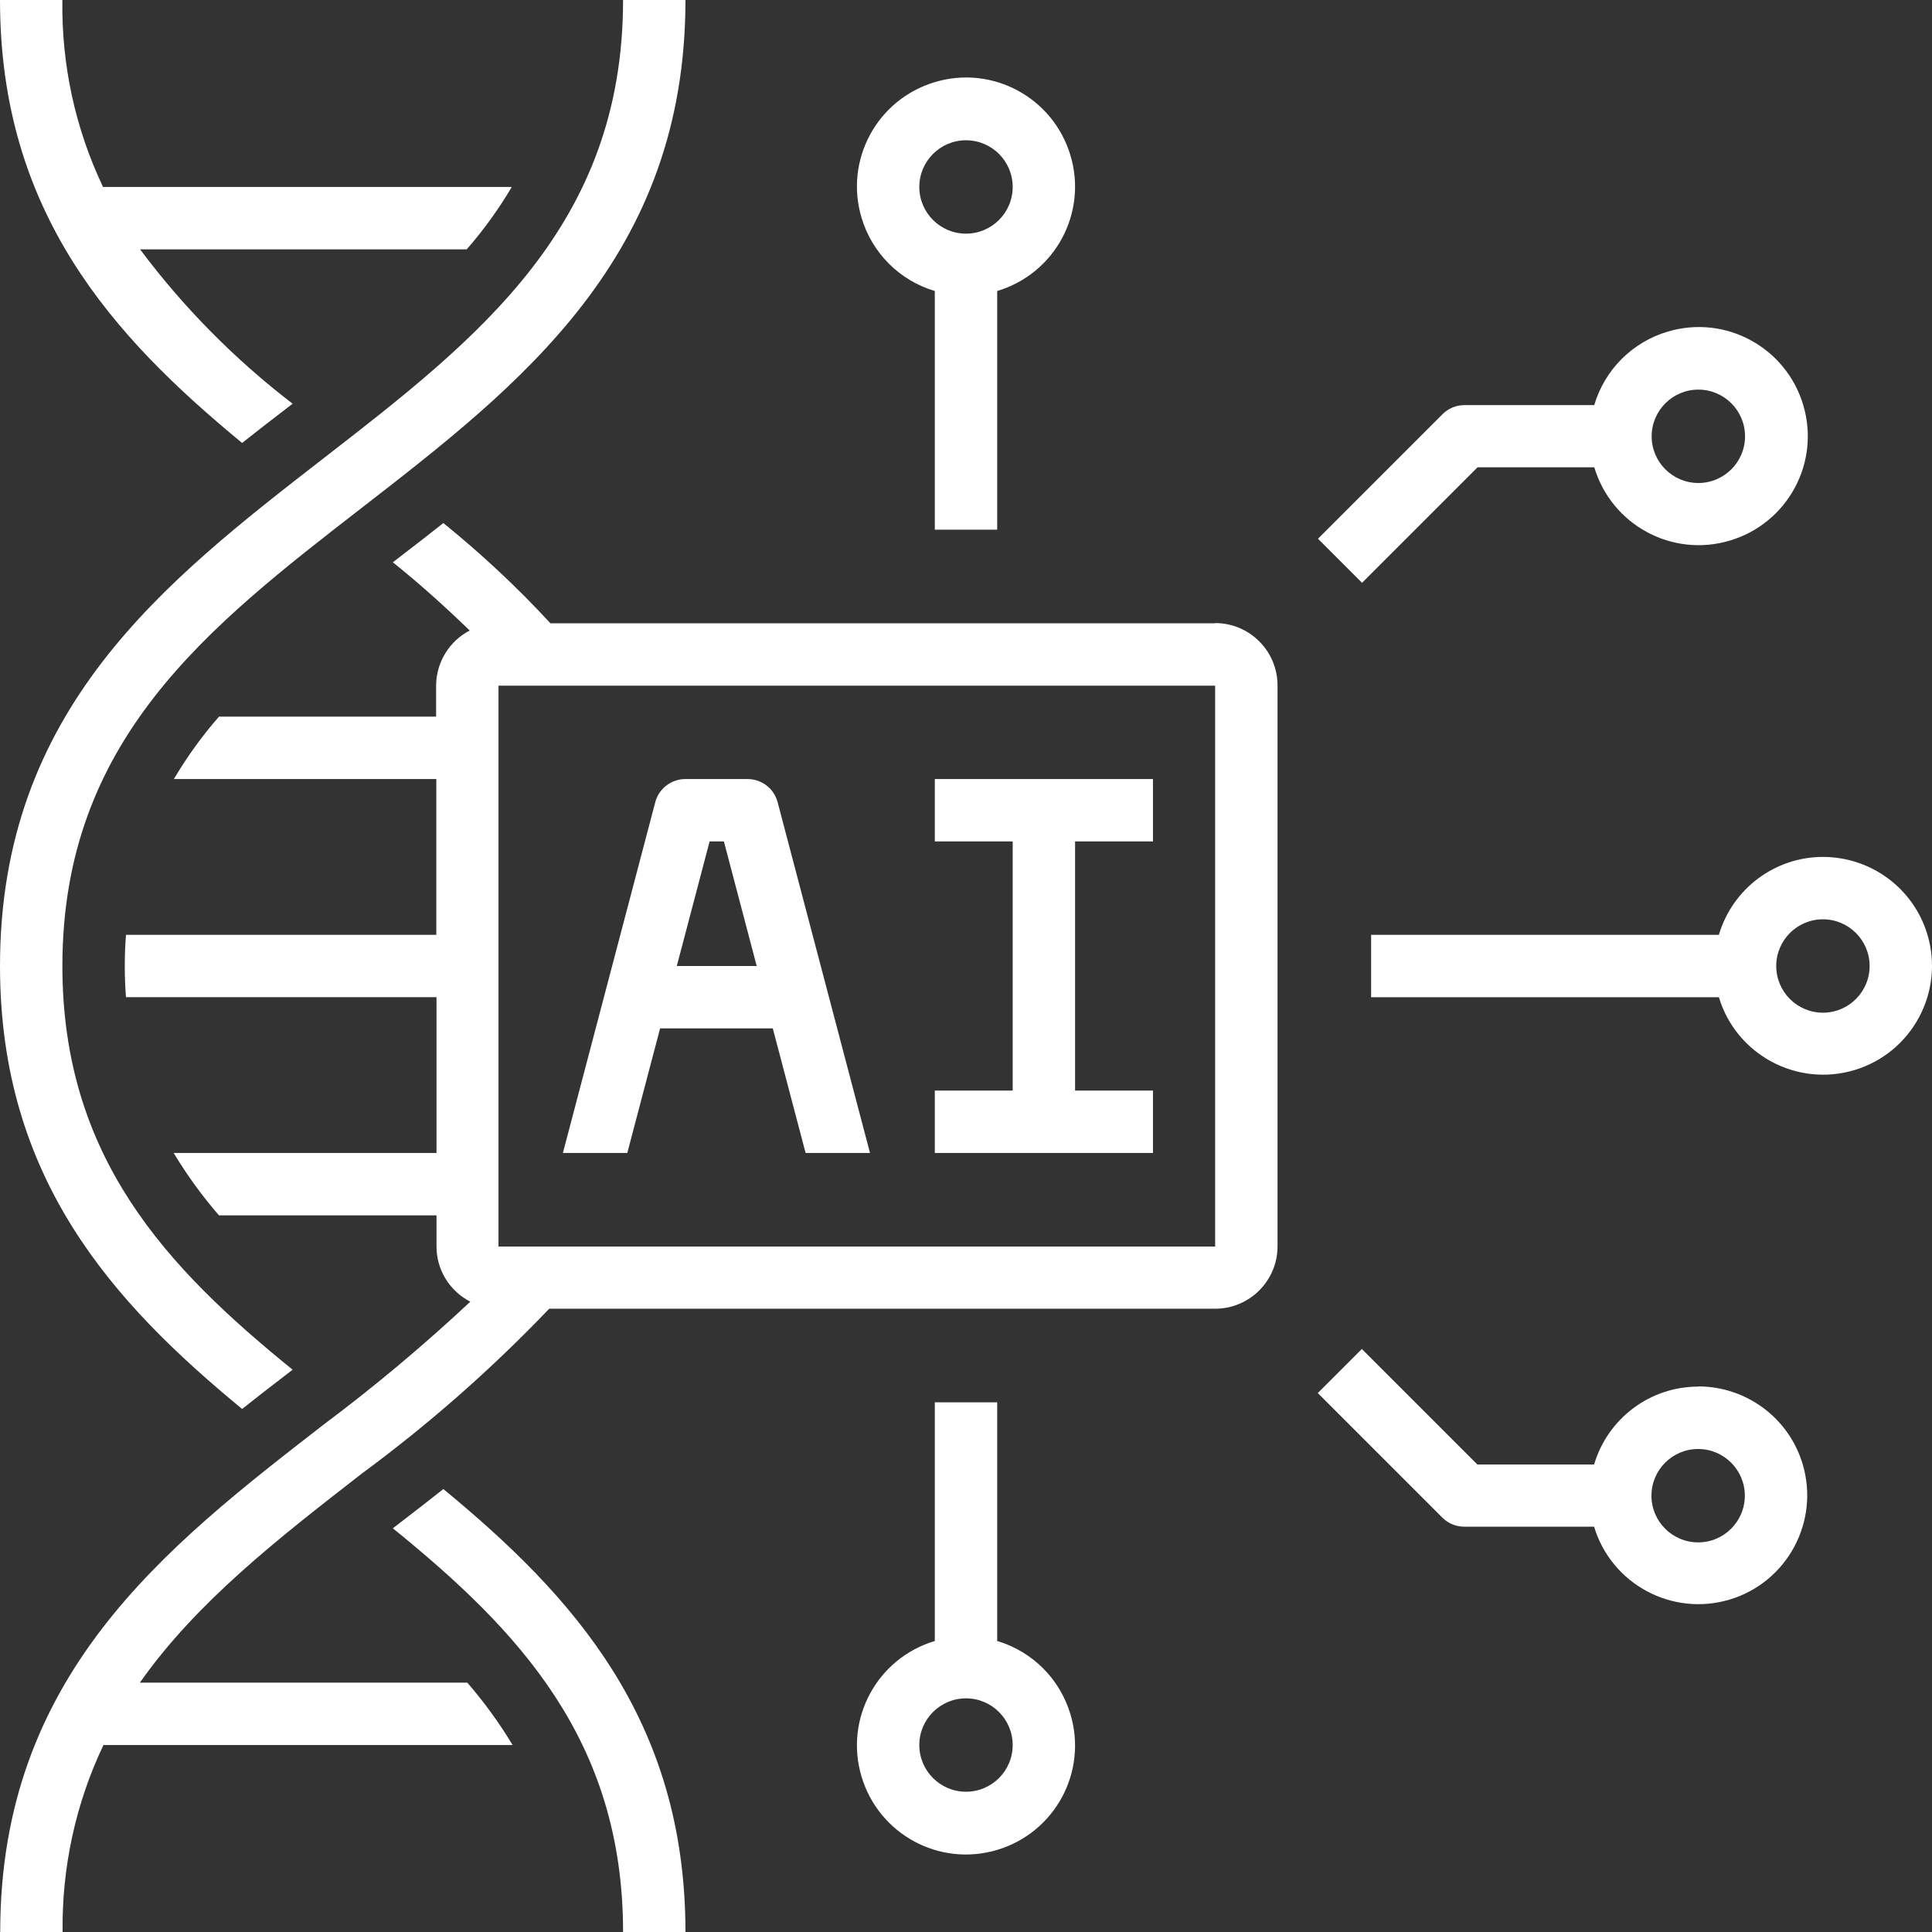 <?xml version="1.0" encoding="UTF-8"?>
<svg id="Layer_1" data-name="Layer 1" xmlns="http://www.w3.org/2000/svg" viewBox="0 0 96 96">
  <rect x="0" y="0" width="96" height="96" fill="#333333" stroke="none"/>
  <path d="M12.03,70.01c.72-.57,1.44-1.13,2.16-1.68l.35-.27c-6.24-5.06-11.44-10.53-11.44-20.06,0-11.24,7.23-16.84,14.88-22.77C25.89,19.1,34.06,12.76,34.06,0h-3.1c0,11.24-7.23,16.84-14.88,22.77C8.18,28.9,0,35.24,0,48c0,10.57,5.61,16.72,12.03,22.01Z" fill="#fff"/>
  <path d="M22.03,73.99c-.72.57-1.44,1.13-2.16,1.68l-.35.27c6.24,5.06,11.44,10.53,11.44,20.06h3.1c0-10.57-5.61-16.72-12.03-22.01Z" fill="#fff"/>
  <path d="M12.03,22.01c.72-.57,1.44-1.13,2.16-1.68l.35-.27c-2.87-2.2-5.42-4.78-7.58-7.67h16.23c.84-.96,1.59-2,2.24-3.1H5.12C3.74,6.39,3.05,3.21,3.1,0H0c0,10.57,5.61,16.72,12.03,22.01Z" fill="#fff"/>
  <path d="M60.39,30.97H27.35c-1.65-1.79-3.43-3.45-5.32-4.98-.72.57-1.44,1.13-2.16,1.68l-.35.27c1.35,1.08,2.61,2.22,3.82,3.39-1.02.53-1.66,1.58-1.67,2.73v1.55h-10.79c-.84.96-1.59,2-2.24,3.1h13.04v7.74H6.26c-.04.5-.06,1.02-.06,1.55s.02,1.05.06,1.55h15.43v7.74h-13.06c.66,1.1,1.41,2.13,2.25,3.1h10.81v1.55c0,1.16.65,2.21,1.68,2.74-2.31,2.16-4.74,4.2-7.28,6.1-7.91,6.13-16.08,12.47-16.08,25.22h3.1c-.04-3.21.65-6.39,2.03-9.29h20.33c-.66-1.1-1.41-2.13-2.25-3.1H6.95c2.82-4.01,6.86-7.15,11.03-10.39,3.34-2.46,6.45-5.2,9.31-8.19h33.09c1.71,0,3.1-1.39,3.1-3.1v-27.87c0-1.71-1.39-3.1-3.1-3.1ZM24.77,61.94v-27.87h35.61v27.87H24.77Z" fill="#fff"/>
  <path d="M37.16,38.71h-3.1c-.7,0-1.32.47-1.5,1.15l-4.59,17.43h3.2l1.63-6.19h5.6l1.63,6.19h3.2l-4.59-17.43c-.18-.68-.79-1.15-1.5-1.15ZM33.63,48l1.63-6.19h.71l1.63,6.19h-3.97Z" fill="#fff"/>
  <polygon points="46.45 41.81 50.32 41.81 50.32 54.19 46.45 54.19 46.45 57.29 57.29 57.29 57.29 54.19 53.42 54.19 53.42 41.81 57.29 41.81 57.29 38.71 46.45 38.71 46.45 41.81" fill="#fff"/>
  <path d="M49.55,26.32v-11.86c2.87-.86,4.5-3.87,3.64-6.74s-3.87-4.5-6.74-3.64c-2.87.86-4.5,3.87-3.64,6.74.52,1.75,1.89,3.12,3.64,3.64v11.86h3.1ZM45.68,9.29c0-1.28,1.04-2.32,2.32-2.32s2.32,1.04,2.32,2.32-1.04,2.32-2.32,2.32-2.32-1.04-2.32-2.32Z" fill="#fff"/>
  <path d="M79.22,20.13h-6.45c-.41,0-.8.16-1.09.45l-6.19,6.19,2.19,2.19,5.74-5.74h5.8c.86,2.87,3.87,4.5,6.74,3.64,2.87-.86,4.5-3.87,3.64-6.74-.86-2.87-3.87-4.5-6.74-3.64-1.75.52-3.12,1.89-3.64,3.64h0ZM86.71,21.68c0,1.28-1.04,2.32-2.32,2.32s-2.32-1.04-2.32-2.32,1.04-2.32,2.32-2.32,2.32,1.04,2.32,2.32Z" fill="#fff"/>
  <path d="M49.55,81.54v-11.86h-3.1v11.86c-2.87.86-4.5,3.87-3.64,6.74.86,2.87,3.87,4.5,6.74,3.64,2.87-.86,4.5-3.87,3.64-6.74-.52-1.75-1.89-3.12-3.64-3.64h0ZM48,89.03c-1.28,0-2.32-1.04-2.32-2.32s1.04-2.32,2.32-2.32,2.32,1.04,2.32,2.32-1.04,2.32-2.32,2.32Z" fill="#fff"/>
  <path d="M84.38,68.9c-2.39,0-4.49,1.58-5.17,3.87h-5.8l-5.74-5.74-2.19,2.19,6.19,6.19c.29.29.68.45,1.09.45h6.45c.86,2.86,3.88,4.48,6.74,3.62,2.86-.86,4.48-3.88,3.62-6.74-.69-2.29-2.8-3.85-5.19-3.85ZM84.38,76.64c-1.28,0-2.32-1.04-2.32-2.32s1.04-2.32,2.32-2.32,2.32,1.04,2.32,2.32-1.04,2.32-2.32,2.32Z" fill="#fff"/>
  <path d="M90.58,42.58c-2.39,0-4.49,1.58-5.17,3.87h-17.28v3.1h17.28c.86,2.86,3.88,4.48,6.74,3.62,2.86-.86,4.48-3.88,3.62-6.74-.69-2.29-2.8-3.85-5.19-3.85ZM90.58,50.32c-1.28,0-2.32-1.04-2.32-2.32s1.04-2.32,2.32-2.32,2.32,1.04,2.32,2.32-1.04,2.32-2.32,2.32Z" fill="#fff"/>
</svg>